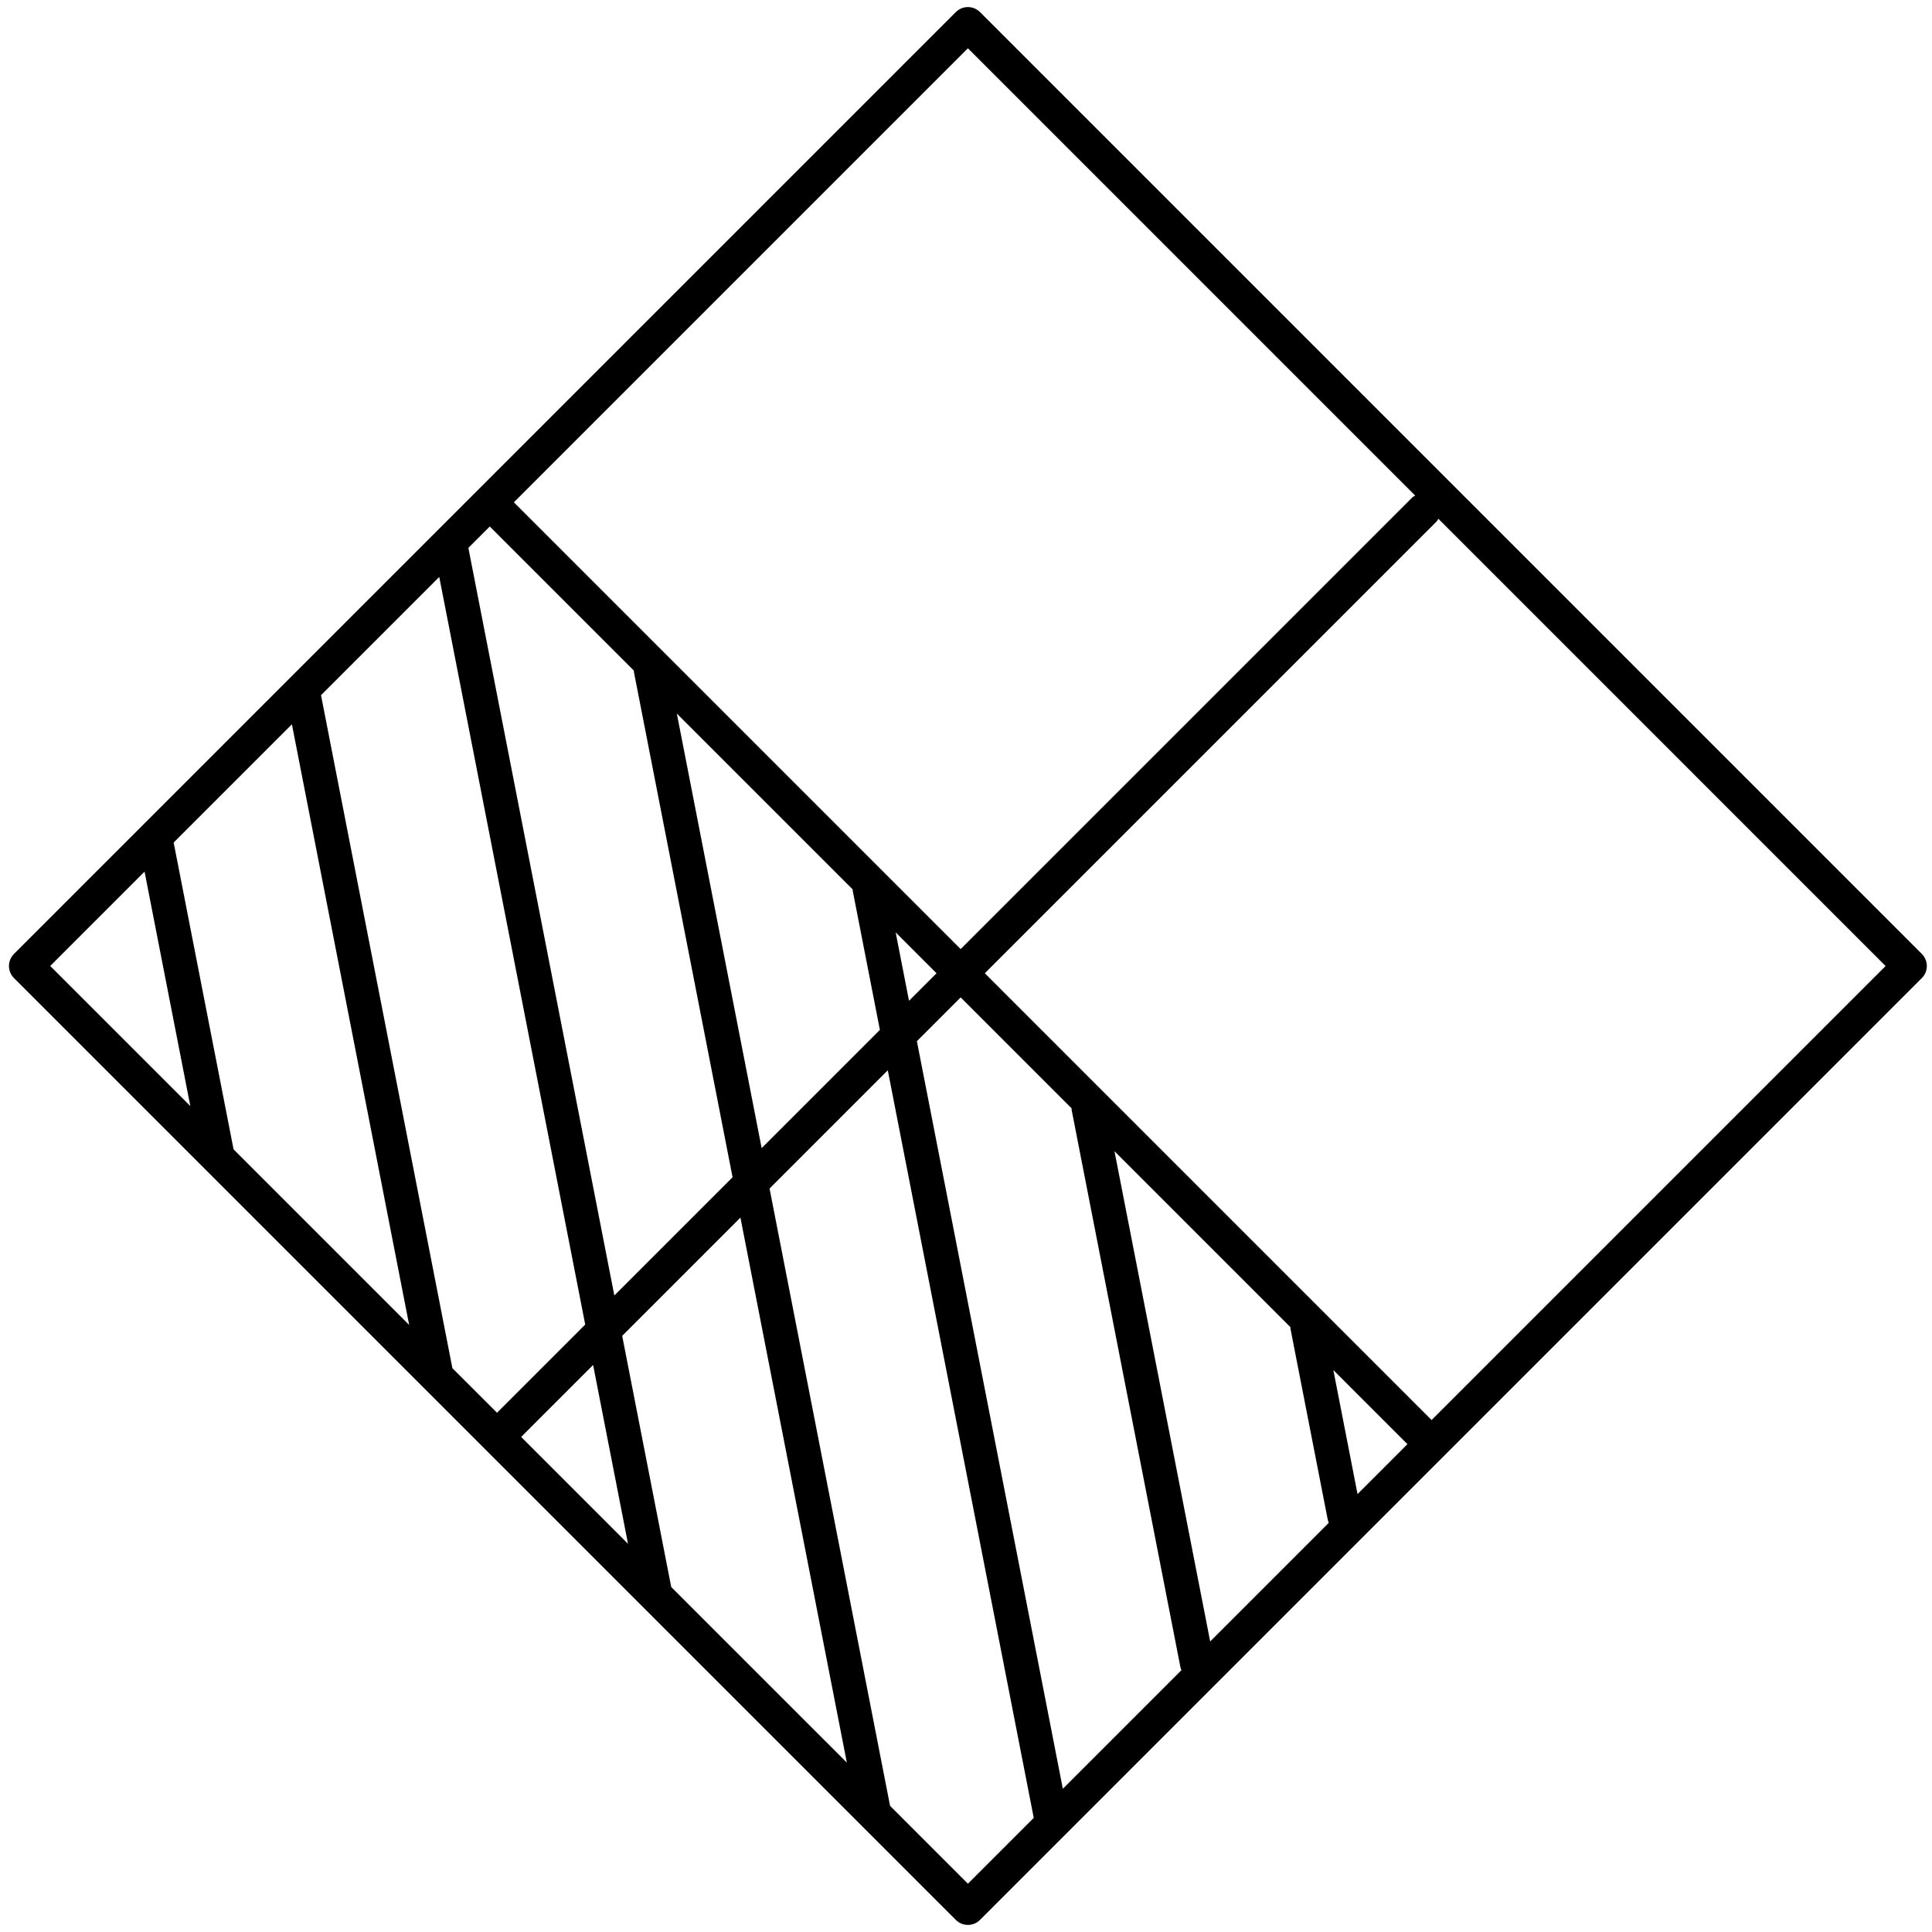 <?xml version="1.0" encoding="UTF-8" standalone="no"?><!DOCTYPE svg PUBLIC "-//W3C//DTD SVG 1.1//EN" "http://www.w3.org/Graphics/SVG/1.1/DTD/svg11.dtd"><svg width="100%" height="100%" viewBox="0 0 700 700" version="1.1" xmlns="http://www.w3.org/2000/svg" xmlns:xlink="http://www.w3.org/1999/xlink" xml:space="preserve" xmlns:serif="http://www.serif.com/" style="fill-rule:evenodd;clip-rule:evenodd;stroke-linejoin:round;stroke-miterlimit:2;"><g><path d="M696.322,345.632l-341.256,-341.256c-2.414,-2.414 -6.332,-2.42 -8.752,0l-341.248,341.248c-2.42,2.42 -2.417,6.335 0,8.752l341.248,341.248c2.414,2.414 6.332,2.42 8.752,-0l341.248,-341.248c2.42,-2.42 2.417,-6.335 0.003,-8.749l0.005,0.005Zm-453.122,229.373l-17.767,-90.996l42.84,-42.841l38.555,197.46l-63.628,-63.623Zm-79.289,-79.289l-47.601,-243.834l42.84,-42.84l52.883,270.865l-31.958,31.958l-16.164,-16.149Zm-79.288,-79.288l-21.701,-111.159l42.841,-42.841l42.484,217.624l-63.624,-63.624Zm130.273,78.131l12.647,64.789l-38.718,-38.718l26.071,-26.071Zm7.688,-25.185l-52.883,-270.866l7.749,-7.748l52.227,52.228c0.016,0.149 -0.03,0.293 -0.003,0.442l35.751,183.108l-42.841,42.836Zm22.64,-210.843l63.736,63.736c0.015,0.149 -0.031,0.293 -0.004,0.442l9.845,50.434l-42.84,42.84l-30.737,-157.452Zm79.289,79.289l14.81,14.81l-9.971,9.97l-4.839,-24.78Zm23.559,23.559l40.179,40.18c0.015,0.149 -0.03,0.293 -0.003,0.442l39.453,202.108c0.07,0.369 0.232,0.69 0.363,1.028l-42.975,42.975l-52.882,-270.865l15.865,-15.868Zm143.792,179.956l-8.771,-44.934l26.853,26.852l-18.082,18.082Zm-24.325,-60.489c0.015,0.15 -0.031,0.293 -0.003,0.443l13.552,69.43c0.07,0.369 0.232,0.689 0.363,1.028l-42.981,42.981l-34.673,-177.622l63.742,63.74Zm51.156,33.658l-161.874,-161.874l163.616,-163.616c0.311,-0.311 0.473,-0.699 0.699,-1.059l162.053,162.054l-164.494,164.495Zm-5.953,-334.951c-0.354,0.232 -0.748,0.388 -1.059,0.699l-163.616,163.616l-161.874,-161.874l164.499,-164.499l162.05,162.058Zm-460.364,136.257l16.582,84.948l-50.765,-50.765l34.183,-34.183Zm270.109,338.48l-43.664,-223.662l42.84,-42.84l52.883,270.865l-23.849,23.849l-28.21,-28.212Z" style="fill-rule:nonzero;"/></g></svg>